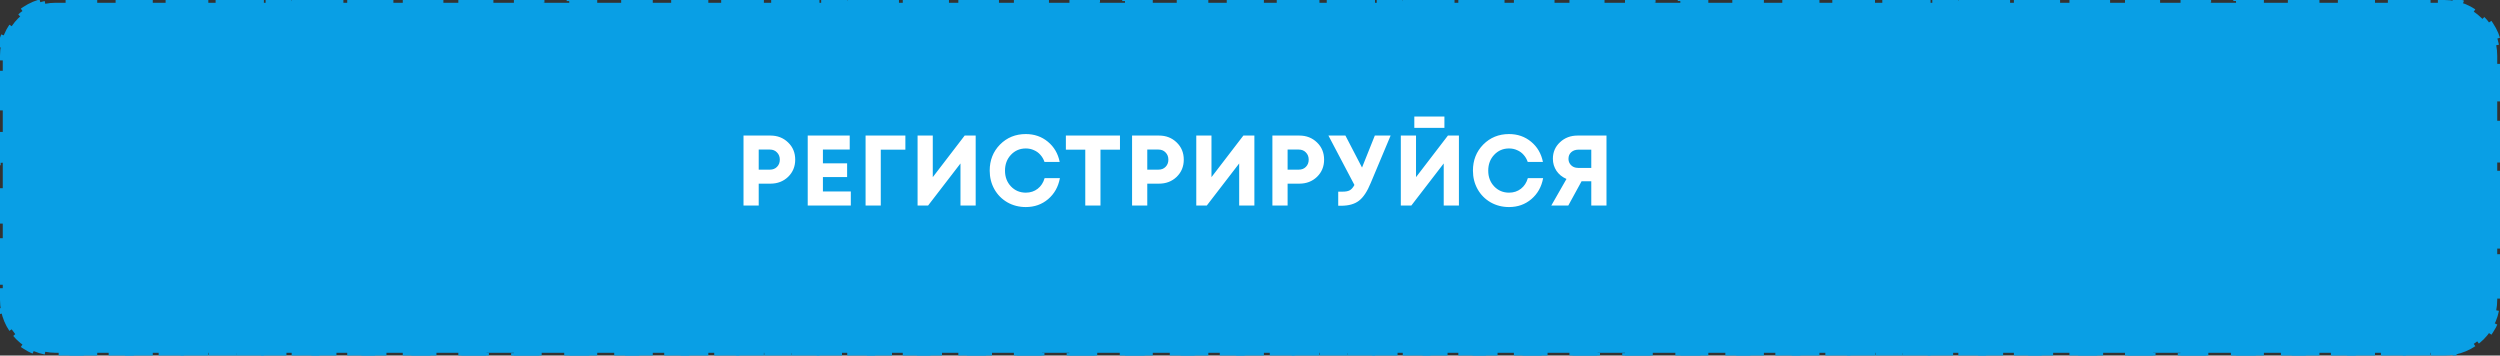 <svg width="450" height="64" viewBox="0 0 450 64" fill="none" xmlns="http://www.w3.org/2000/svg">
<rect x="0" y="0" width="450" height="64" fill="#333333" stroke="none"/>
<path d="M449.5 12.75H450V18.25H449.5V23.75H450V29.25H449.5V32V34.75H450V40.25H449.5V45.75H450V51.25H449.5V54C449.5 54.635 449.438 55.255 449.319 55.855L449.81 55.952C449.55 57.264 449.034 58.483 448.316 59.556L447.9 59.278C447.206 60.314 446.314 61.206 445.278 61.9L445.556 62.316C444.483 63.034 443.264 63.55 441.952 63.81L441.855 63.319C441.255 63.438 440.635 63.5 440 63.5L437.5 63.5V64H432.5V63.5H427.5V64H422.5V63.5H417.5V64H412.5V63.5H407.5V64H402.5V63.5H397.5V64H392.5V63.5H387.5V64H382.5V63.5H377.5V64H372.5V63.5H367.5V64H362.5V63.5H357.5V64H352.5V63.5H347.5V64H342.5V63.5H337.5V64H332.5V63.5H327.5V64H322.5V63.5H317.5V64H312.5V63.5H307.5V64H302.5V63.5H297.5V64H292.5V63.5H287.5V64H282.5V63.5H277.5V64H272.5V63.5H267.5V64H262.5V63.5H257.5V64H252.5V63.5H247.5V64H242.5V63.5H237.5V64H232.5V63.5H227.5V64H222.5V63.5H217.5V64H212.5V63.5H207.5V64H202.5V63.5H197.5V64H192.5V63.5H187.5V64H182.5V63.5H177.5V64L172.5 64V63.5H167.5V64H162.5V63.5H157.5V64H152.5V63.5H147.5V64H142.5V63.5H137.5V64H132.5V63.5H127.5V64H122.5V63.5H117.5V64H112.5V63.5H107.5V64H102.5V63.5H97.5V64H92.5V63.5L87.5 63.5V64H82.5V63.5H77.5V64H72.5V63.5H67.5V64H62.5V63.5H57.5V64H52.5V63.5H47.5V64H42.5V63.5H37.5V64H32.5V63.5H27.5V64H22.5V63.5H17.5V64H12.5V63.5H10C9.365 63.5 8.745 63.438 8.145 63.319L8.048 63.81C6.736 63.55 5.517 63.034 4.444 62.316L4.722 61.9C3.686 61.206 2.794 60.314 2.1 59.278L1.684 59.556C0.966 58.483 0.45 57.264 0.19 55.952L0.681 55.855C0.562 55.255 0.5 54.635 0.5 54L0.5 51.25H0L0 45.75H0.5L0.5 40.25H0L0 34.75H0.5L0.5 32L0.5 29.25H0L0 23.75H0.5L0.5 18.25H0L0 12.75H0.5L0.5 10C0.5 9.365 0.562 8.745 0.681 8.145L0.19 8.048C0.45 6.736 0.966 5.517 1.684 4.444L2.1 4.722C2.794 3.686 3.686 2.794 4.722 2.1L4.444 1.684C5.517 0.966 6.736 0.45 8.048 0.19L8.145 0.681C8.745 0.562 9.365 0.5 10 0.5L12.5 0.5V0L17.5 0V0.5L22.5 0.5V0L27.5 0V0.5L32.5 0.5V0L37.5 0V0.5L42.5 0.5V0L47.5 0V0.5L52.5 0.5V0L57.5 0V0.5L62.5 0.5V0L67.5 0V0.5L72.5 0.5V0L77.5 0V0.5L82.5 0.5V0L87.5 0V0.5L92.5 0.5V0L97.5 0V0.5L102.5 0.5V0L107.5 0V0.5L112.5 0.5V0L117.5 0V0.5L122.5 0.5V0L127.5 0V0.5L132.5 0.5V0L137.5 0V0.5L142.5 0.5V0L147.5 0V0.5L152.5 0.5V0L157.5 0V0.5L162.5 0.5V0L167.5 0V0.5L172.5 0.5V0L177.5 0V0.5L182.5 0.5V0L187.5 0V0.5L192.5 0.5V0L197.5 0V0.5L202.5 0.5V0L207.5 0V0.5L212.5 0.5V0L217.5 0V0.5L222.5 0.5V0L227.5 0V0.5L232.5 0.5V0L237.5 0V0.5L242.5 0.5V0L247.5 0V0.5L252.5 0.5V0L257.5 0V0.5L262.5 0.5V0L267.5 0V0.5L272.5 0.5V0L277.5 0V0.5L282.5 0.5V0L287.5 0V0.5L292.5 0.5V0L297.5 0V0.5L302.5 0.5V0L307.5 0V0.5L312.5 0.5V0L317.5 0V0.5L322.5 0.5V0L327.5 0V0.5L332.5 0.5V0L337.5 0V0.5L342.5 0.5V0L347.5 0V0.5L352.5 0.5V0L357.5 0V0.5L362.5 0.5V0L367.5 0V0.5L372.5 0.5V0L377.5 0V0.5L382.5 0.5V0L387.5 0V0.5L392.5 0.5V0L397.5 0V0.5L402.5 0.5V0L407.5 0V0.5L412.5 0.5V0L417.5 0V0.5L422.5 0.5V0L427.5 0V0.5L432.5 0.5V0L437.5 0V0.5L440 0.5C440.635 0.5 441.255 0.562 441.855 0.681L441.952 0.19C443.264 0.45 444.483 0.966 445.556 1.684L445.278 2.1C446.314 2.794 447.206 3.686 447.9 4.722L448.316 4.444C449.034 5.517 449.55 6.736 449.81 8.048L449.319 8.145C449.438 8.745 449.5 9.365 449.5 10V12.75Z" fill="#099FE5" stroke="#099FE5" stroke-dasharray="5 5"/>
<path d="M138.674 24.4C139.946 24.4 141.008 24.814 141.86 25.642C142.712 26.458 143.138 27.49 143.138 28.738C143.138 29.974 142.712 31.006 141.86 31.834C141.008 32.65 139.946 33.058 138.674 33.058H136.568V37H133.832V24.4H138.674ZM138.566 30.538C139.106 30.538 139.538 30.37 139.862 30.034C140.198 29.698 140.366 29.266 140.366 28.738C140.366 28.21 140.198 27.778 139.862 27.442C139.538 27.094 139.106 26.92 138.566 26.92H136.568V30.538H138.566ZM148.125 34.462H153.147V37H145.389V24.4L152.949 24.4V26.92L148.125 26.92V29.404L152.481 29.404V31.87L148.125 31.87V34.462ZM162.968 24.4V26.938H158.54V37H155.804V24.4H162.968ZM173.642 24.4H175.622V37H172.886V29.422L167.054 37H165.164V24.4H167.9V31.888L173.642 24.4ZM184.644 37.27C183.432 37.27 182.328 36.988 181.332 36.424C180.336 35.848 179.556 35.062 178.992 34.066C178.428 33.058 178.146 31.942 178.146 30.718C178.146 28.846 178.764 27.28 180 26.02C181.248 24.76 182.796 24.13 184.644 24.13C186.18 24.13 187.506 24.592 188.622 25.516C189.738 26.44 190.446 27.652 190.746 29.152H188.01C187.842 28.66 187.596 28.234 187.272 27.874C186.948 27.502 186.558 27.22 186.102 27.028C185.658 26.824 185.172 26.722 184.644 26.722C183.576 26.722 182.682 27.106 181.962 27.874C181.254 28.63 180.9 29.578 180.9 30.718C180.9 31.846 181.254 32.788 181.962 33.544C182.682 34.3 183.576 34.678 184.644 34.678C185.472 34.678 186.186 34.444 186.786 33.976C187.386 33.508 187.8 32.872 188.028 32.068H190.782C190.494 33.628 189.786 34.888 188.658 35.848C187.542 36.796 186.204 37.27 184.644 37.27ZM201.595 24.4V26.938H198.085V37H195.349V26.938H191.857V24.4H201.595ZM208.615 24.4C209.887 24.4 210.949 24.814 211.801 25.642C212.653 26.458 213.079 27.49 213.079 28.738C213.079 29.974 212.653 31.006 211.801 31.834C210.949 32.65 209.887 33.058 208.615 33.058H206.509V37H203.773V24.4H208.615ZM208.507 30.538C209.047 30.538 209.479 30.37 209.803 30.034C210.139 29.698 210.307 29.266 210.307 28.738C210.307 28.21 210.139 27.778 209.803 27.442C209.479 27.094 209.047 26.92 208.507 26.92H206.509V30.538H208.507ZM223.808 24.4H225.788V37H223.052V29.422L217.22 37H215.33V24.4H218.066V31.888L223.808 24.4ZM233.874 24.4C235.146 24.4 236.208 24.814 237.06 25.642C237.912 26.458 238.338 27.49 238.338 28.738C238.338 29.974 237.912 31.006 237.06 31.834C236.208 32.65 235.146 33.058 233.874 33.058H231.768V37H229.032V24.4H233.874ZM233.766 30.538C234.306 30.538 234.738 30.37 235.062 30.034C235.398 29.698 235.566 29.266 235.566 28.738C235.566 28.21 235.398 27.778 235.062 27.442C234.738 27.094 234.306 26.92 233.766 26.92H231.768V30.538H233.766ZM247.468 24.4H250.312L246.748 32.896C246.112 34.456 245.398 35.536 244.606 36.136C243.826 36.736 242.752 37.036 241.384 37.036H240.88V34.498H241.672C242.236 34.498 242.668 34.414 242.968 34.246C243.268 34.078 243.544 33.76 243.796 33.292L239.116 24.4H242.176L245.164 30.16L247.468 24.4ZM254.577 23.014V20.98H259.995V23.014H254.577ZM260.625 24.4H262.605V37H259.869V29.422L254.037 37H252.147V24.4L254.883 24.4V31.888L260.625 24.4ZM271.626 37.27C270.414 37.27 269.31 36.988 268.314 36.424C267.318 35.848 266.538 35.062 265.974 34.066C265.41 33.058 265.128 31.942 265.128 30.718C265.128 28.846 265.746 27.28 266.982 26.02C268.23 24.76 269.778 24.13 271.626 24.13C273.162 24.13 274.488 24.592 275.604 25.516C276.72 26.44 277.428 27.652 277.728 29.152H274.992C274.824 28.66 274.578 28.234 274.254 27.874C273.93 27.502 273.54 27.22 273.084 27.028C272.64 26.824 272.154 26.722 271.626 26.722C270.558 26.722 269.664 27.106 268.944 27.874C268.236 28.63 267.882 29.578 267.882 30.718C267.882 31.846 268.236 32.788 268.944 33.544C269.664 34.3 270.558 34.678 271.626 34.678C272.454 34.678 273.168 34.444 273.768 33.976C274.368 33.508 274.782 32.872 275.01 32.068H277.764C277.476 33.628 276.768 34.888 275.64 35.848C274.524 36.796 273.186 37.27 271.626 37.27ZM283.983 24.4L289.167 24.4V37H286.431V32.626H284.685L282.291 37H279.231L281.967 32.212C281.583 32.044 281.235 31.834 280.923 31.582C280.623 31.33 280.371 31.054 280.167 30.754C279.963 30.442 279.801 30.1 279.681 29.728C279.573 29.356 279.519 28.972 279.519 28.576C279.519 27.388 279.945 26.398 280.797 25.606C281.649 24.802 282.711 24.4 283.983 24.4ZM284.145 30.232H286.431V26.938H284.145C283.605 26.938 283.167 27.088 282.831 27.388C282.495 27.688 282.327 28.084 282.327 28.576C282.327 28.9 282.405 29.188 282.561 29.44C282.717 29.692 282.933 29.89 283.209 30.034C283.485 30.166 283.797 30.232 284.145 30.232Z" fill="white"/>
</svg>
